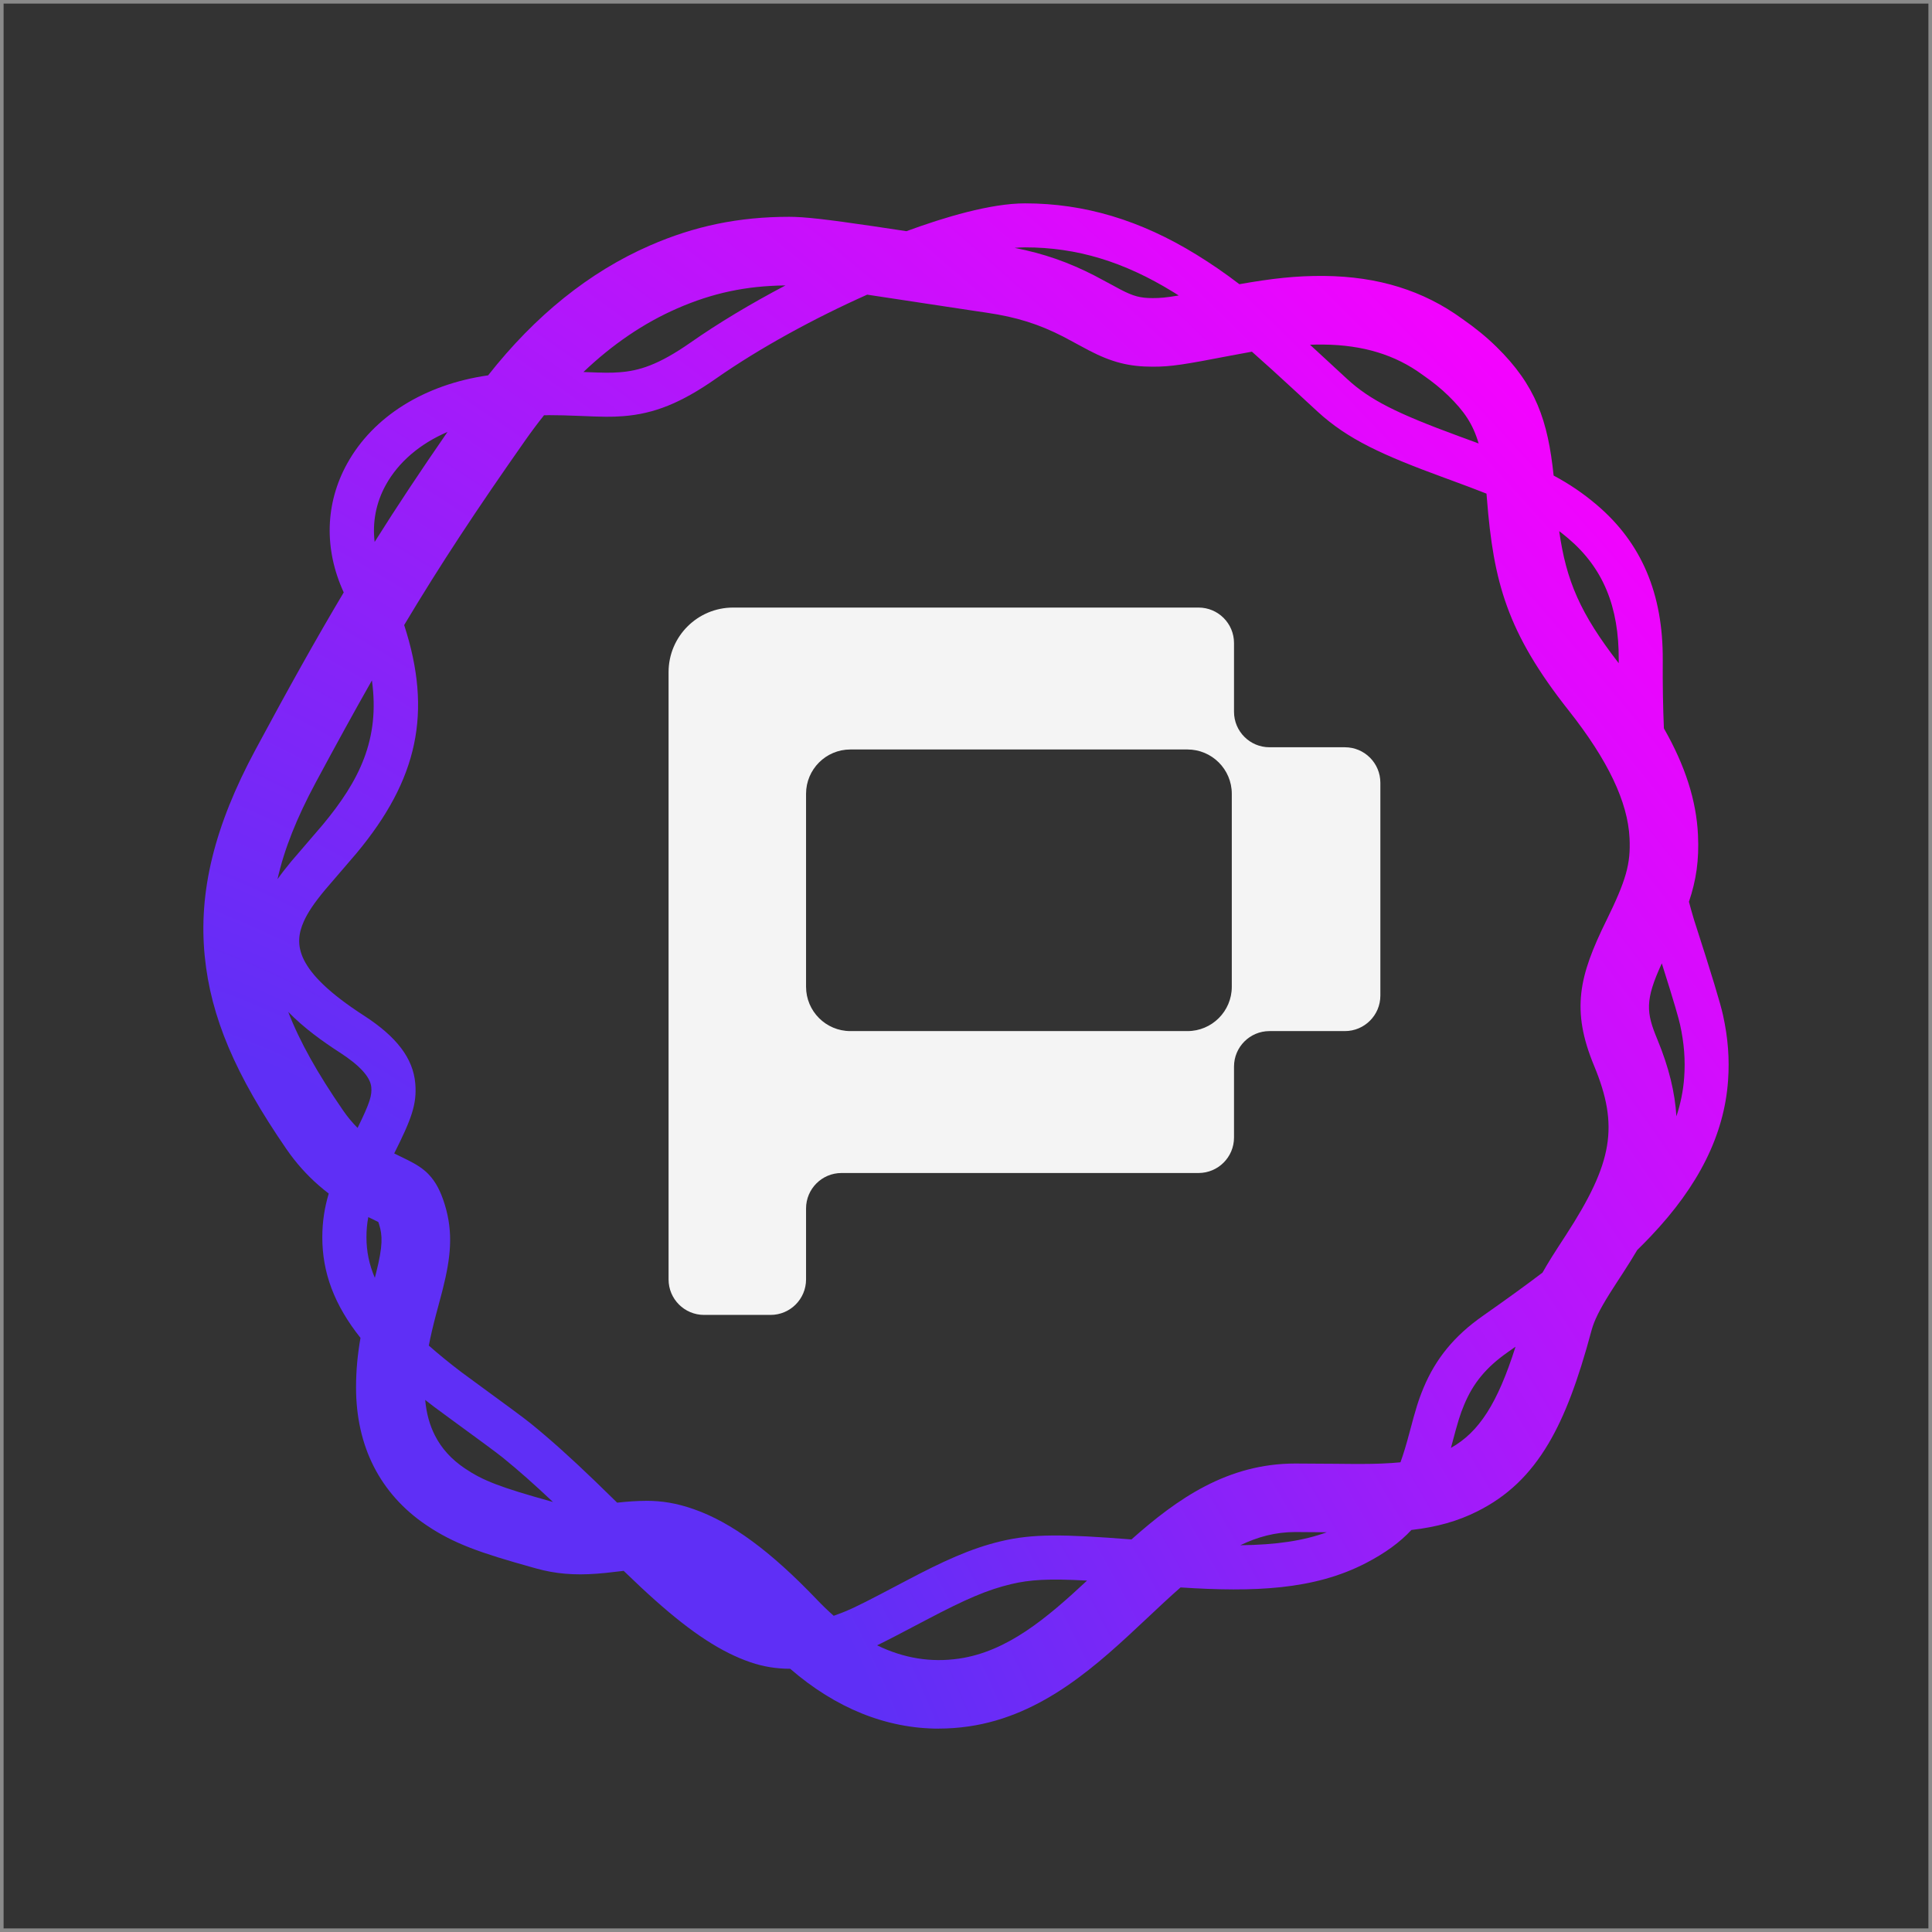 <svg width="1077" height="1077" viewBox="0 0 1077 1077" fill="none" xmlns="http://www.w3.org/2000/svg">
<rect x="0" y="0" width="1077" height="1077" fill="#333333" stroke="none"/>
<rect x="1" y="1" width="1075" height="1075" stroke="#8A8A8A" stroke-width="2"/>
<path fill-rule="evenodd" clip-rule="evenodd" d="M418.411 926.659C425.44 929.061 432.728 930.262 440.384 930.262L440.371 930.248C440.404 930.248 440.437 930.248 440.471 930.248C465.921 952.282 494.118 963.632 523.394 963.632L523.353 963.604C528.853 963.604 534.395 963.209 539.949 962.403C581.644 956.373 612.155 927.703 639.076 902.406L639.105 902.379L639.12 902.364C645.602 896.274 651.876 890.379 658.091 884.922C699.235 887.609 732.588 886.252 761.299 871.411C772.196 865.775 780.378 859.785 786.792 852.89C801.167 851.237 812.613 847.968 823.44 842.559C840.241 834.166 852.866 822.155 863.184 804.754C872.137 789.659 879.562 770.156 887.246 741.495C888.665 736.241 891.668 730.126 897.332 721.078C898.383 719.399 899.502 717.652 900.908 715.482C901.741 714.213 904.607 709.804 904.825 709.463C907.607 705.179 910.233 700.976 912.685 696.829C915.254 694.316 917.733 691.797 920.166 689.237C947.026 660.971 961.138 632.583 963.308 602.448C964.182 590.247 963.295 578.66 960.524 565.994C959.091 559.429 954.041 542.806 945.115 515.155C944.706 513.858 944.433 513.026 944.378 512.862C943.373 509.485 942.415 506.103 941.502 502.706C945.573 490.617 947.213 479.48 946.548 465.448C945.647 446.367 939.501 426.976 927.542 406.027C927.029 394.068 926.825 381.469 926.908 368.056C927.14 330.987 915.089 302.64 890.085 281.417C882.534 275.009 874.974 269.875 866.072 265.096C862.875 234.511 856.17 214.825 834.14 193.278C828.599 187.846 822.375 182.769 815.142 177.746C793.468 161.956 768.287 154.135 738.165 153.821C722.524 153.675 708.597 155.299 690.903 158.431C682.894 152.299 675.264 147.066 666.975 141.961C635.747 122.717 604.506 113.368 571.45 113.368H571.423C552.231 113.368 526.403 121.109 505.292 128.878C497.693 127.723 492.218 126.896 486.816 126.102C460.216 122.185 448.382 120.861 439.907 120.861C411.9 120.861 387.183 125.966 362.138 136.925C328.599 151.582 298.374 175.867 272.106 209.234C236.561 214.331 207.954 232.225 193.472 258.516C181.224 280.739 180.564 306.191 191.615 330.246C176.325 355.887 160.856 383.6 142.318 418.103C119.525 460.522 110.571 497.017 114.12 532.966C117.478 566.895 131.112 599.077 159.678 640.567C164.919 648.183 171.006 655.007 177.776 660.876C179.652 662.504 181.464 663.984 183.255 665.355C180.896 673.294 179.673 681.094 179.673 689.755C179.673 709.412 186.312 727.406 200.954 745.797C199.387 754.741 198.481 763.68 198.481 773.391C198.481 789.837 201.825 804.727 208.43 817.652C215.063 830.617 224.89 841.563 237.638 850.175C252.992 860.547 267.719 865.652 296.981 873.813L298.96 874.359C309.578 877.321 319.992 878.222 332.726 877.266C336.316 876.993 338.677 876.748 344.914 875.997C345.87 875.883 346.786 875.777 347.665 875.679C354.64 882.42 360.053 887.467 365.305 892.143C385.927 910.513 402.306 921.145 418.411 926.659ZM464.757 900.733C461.631 897.98 458.533 894.998 455.466 891.788C429.589 864.697 407.765 848.66 386.815 841.317C377.152 837.919 369.031 836.622 359.941 836.622L359.968 836.65C355.068 836.65 349.884 837.028 344.029 837.66C339.045 832.756 335.312 829.129 331.702 825.649C317.808 812.274 306.74 802.352 295.807 793.481C292.068 790.437 281.859 782.958 268.893 773.486C263.474 769.542 258.806 766.116 257.128 764.847C250.4 759.727 244.386 754.825 239.046 750.086C240.021 744.983 241.337 739.36 243.056 732.829C243.255 732.083 243.434 731.417 243.641 730.647C243.888 729.725 244.176 728.655 244.585 727.124C245.513 723.657 246.032 721.705 246.496 719.917L246.878 718.402C251.163 701.247 252.842 687.421 247.929 671.453C245.622 663.987 242.906 658.869 239.112 654.83C235.891 651.404 232.11 649.111 227.388 646.723L227.385 646.721C226.486 646.272 225.83 645.944 223.676 644.907C222.265 644.228 220.963 643.589 219.752 642.981C229.256 624.027 232.502 615.575 231.496 603.963C230.295 590.001 221.178 577.977 202.807 566.103C164.059 541.073 163.827 526.128 169.341 513.695C171.566 508.686 175.128 503.377 181.27 495.979C182.457 494.546 186.006 490.438 189.432 486.48C190.171 485.622 190.915 484.76 191.647 483.911C194.699 480.372 197.536 477.082 198.89 475.453C232.849 434.615 241.172 397.231 225.305 348.433C245.668 314.38 265.806 283.922 292.832 245.441C296.239 240.589 299.723 235.933 303.281 231.476C304.058 231.469 304.846 231.465 305.648 231.465V231.424C310.848 231.424 316.594 231.575 323.404 231.861C336.193 232.407 340.888 232.489 347.33 231.998C364.732 230.674 379.745 224.6 399.153 211.021C423.523 193.969 454.067 177.339 483.421 164.257C490.421 165.3 498.022 166.454 510.605 168.37L513.335 168.793C526.424 170.786 534.231 171.973 541.683 173.079L550.145 174.334C566.687 176.777 579.038 180.64 592.782 187.696C594.516 188.597 598.897 190.958 602.09 192.691C604.411 193.947 606.362 194.998 607.045 195.353C619.765 201.958 629.387 204.415 642.585 204.415C652.972 204.415 659.687 203.309 686.424 198.164C690.542 197.372 694.336 196.669 697.865 196.05L698.38 196.499C704.958 202.299 712.642 209.26 722.537 218.418L728.188 223.645C729.591 224.936 730.853 226.1 732.04 227.195C732.874 227.963 733.67 228.698 734.452 229.418C751.404 244.977 770.73 253.698 805.055 266.295L809.191 267.81C816.521 270.497 822.95 272.923 828.653 275.178C828.732 276.102 828.809 277.044 828.886 278.005C832.557 324.409 840.009 352.469 874.485 396.089C896.35 423.767 907.446 447.051 908.401 467.291C909.07 481.608 906.518 490.643 895.38 513.34L895.326 513.435C880.272 544.089 875.741 563.005 888.597 594.041C902.573 627.738 899.175 648.087 872.833 688.65C872.656 688.923 869.681 693.481 868.848 694.778C867.333 697.125 866.105 699.049 864.958 700.878C863.07 703.905 861.382 706.74 859.874 709.428C850.477 716.561 839.532 724.478 826.429 733.675C810.774 744.661 800.333 757.368 793.536 773.691C790.629 780.665 789.101 785.81 785.688 798.735C784.025 805.026 782.404 810.439 780.695 815.163C777.566 815.477 774.195 815.702 770.525 815.85L767.768 815.945C764.984 816.027 762.186 816.082 758.774 816.082H754.857C751.104 816.068 746.6 816.027 740.826 815.959H739.352C731.368 815.877 727.069 815.85 722.06 815.85C684.322 815.85 656.322 835.406 630.736 858.167C592.221 855.15 575.495 854.999 557.993 859.169C540.987 863.222 525.646 870.347 504.9 881.293C484.455 892.075 477.29 895.787 470.82 898.435L469.36 899.022C468.015 899.553 466.583 900.085 464.757 900.733ZM488.953 917.189C503.674 924.378 518.906 926.872 534.517 924.612C561.516 920.702 583.467 902.075 605.983 881.107C584.421 879.928 574.086 880.596 563.643 883.08C550.691 886.165 538.748 891.201 516.324 903.034C502.848 910.144 494.9 914.304 488.953 917.189ZM691.409 861.404C711.555 861.177 726.745 858.864 739.615 854.16H738.915C731.109 854.065 726.905 854.037 722.019 854.037C711.049 854.037 701.007 856.76 691.409 861.404ZM808.833 807.126C824.432 798.361 834.756 782.488 844.84 750.724C843.419 751.727 841.973 752.745 840.5 753.778C828.503 762.199 821.229 770.975 816.179 783.135C813.913 788.581 812.767 792.266 809.396 805.027C809.209 805.733 809.021 806.433 808.833 807.126ZM934.518 622.286C936.889 615.129 938.327 607.937 938.851 600.674C939.56 590.888 938.837 581.539 936.571 571.235C935.85 567.948 933.437 559.243 926.375 537.025C916.877 557.695 917.688 564.439 923.878 579.369C930.33 594.933 933.716 609.013 934.518 622.286ZM902.359 369.693C902.362 369.094 902.365 368.494 902.368 367.892C902.546 338.125 893.606 316.589 874.212 300.129C872.551 298.721 870.888 297.381 869.184 296.091C873.077 323.66 880.878 342.007 902.359 369.693ZM824.266 247.214C821.117 236.336 816.131 229.144 807.43 220.642C803.445 216.739 798.654 212.849 793.209 209.083L792.786 208.782C777.731 197.768 759.743 192.309 737.783 192.077C735.269 192.052 732.785 192.082 730.26 192.174C733.042 194.718 736.01 197.449 739.202 200.402L744.852 205.63C745.959 206.653 746.979 207.592 747.942 208.48C749.035 209.487 750.055 210.427 751.049 211.348C763.578 222.84 778.168 230.292 813.504 243.257L817.612 244.759C819.901 245.597 822.117 246.414 824.266 247.214ZM657.089 164.715C656.101 164.089 655.102 163.466 654.091 162.843C626.48 145.824 600.221 137.894 571.464 137.894H571.436C569.622 137.894 567.676 137.99 565.608 138.178C581.826 141.343 595.6 146.158 610.211 153.658C612.327 154.749 616.558 157.029 620.284 159.049C621.119 159.5 621.9 159.923 622.572 160.288C623.548 160.818 624.296 161.224 624.651 161.41C631.844 165.149 635.693 166.173 642.585 166.173C646.677 166.173 649.864 165.932 657.089 164.715ZM437.86 159.114C418.511 169.288 400.329 180.194 385.027 190.903C366.929 203.569 356.106 206.708 345.433 207.513C340.579 207.886 337.093 207.869 325.25 207.371C341.463 191.916 358.92 180.064 377.465 171.96C397.188 163.343 415.896 159.347 437.86 159.114ZM249.46 240.782C234.116 247.374 222.113 257.561 215.036 270.403C209.609 280.253 207.538 291.108 208.847 302.097C221.311 282.269 234.353 262.639 249.46 240.782ZM207.324 379.31C197.603 396.418 187.394 415.007 176.002 436.214C165.38 455.977 158.381 473.552 154.702 490.099C156.845 487.063 159.347 483.833 162.299 480.27C163.65 478.646 167.117 474.634 170.788 470.389C174.541 466.049 178.418 461.559 179.946 459.716C200.271 435.276 211.894 412.12 207.324 379.31ZM160.675 564.081C167.021 580.545 176.932 598.228 191.179 618.908C193.682 622.549 196.372 625.803 199.332 628.763C206.386 614.412 207.36 610.562 206.97 606.065C206.479 600.442 200.582 593.932 189.418 586.726C179.818 580.526 169.331 572.999 160.675 564.081ZM205.309 678.476C204.584 682.248 204.281 685.875 204.281 689.741C204.281 697.465 205.768 704.894 208.951 712.326C209.132 711.64 209.29 711.031 209.44 710.446L209.795 709.04C213.467 694.368 213.221 688.65 211.378 682.699C211.231 682.2 211.083 681.776 210.959 681.42C210.934 681.348 210.91 681.278 210.887 681.211C210.655 681.089 210.396 680.952 210.109 680.816C209.399 680.461 208.853 680.188 207.066 679.328C206.47 679.041 205.885 678.757 205.309 678.476ZM237.026 780.391C238.713 781.721 240.441 783.059 242.21 784.405C243.767 785.587 247.17 788.075 251.584 791.302C252.47 791.95 253.396 792.628 254.357 793.331C263.802 800.223 276.727 809.667 280.289 812.561C288.96 819.6 297.783 827.393 308.258 837.286L307.395 837.045C278.76 829.048 269.275 825.417 259.052 818.511C251.614 813.489 246.195 807.511 242.483 800.264C239.501 794.427 237.699 787.879 237.026 780.391Z" fill="url(#paint0_radial_303_1084)"/>
<path fill-rule="evenodd" clip-rule="evenodd" d="M392.476 733.005H429.56C440.482 733.005 449.337 724.151 449.337 713.228V673.672C449.337 662.75 458.192 653.895 469.115 653.895H668.128C679.051 653.895 687.905 645.04 687.905 634.117V594.562C687.905 583.639 696.76 574.784 707.683 574.784H749.711C760.633 574.784 769.488 565.929 769.488 555.006V436.34C769.488 425.418 760.633 416.563 749.711 416.563H707.683C696.76 416.563 687.905 407.708 687.905 396.785V358.466C687.905 347.543 679.051 338.688 668.128 338.688H408.691C388.813 338.688 372.699 354.803 372.699 374.681V713.228C372.699 724.151 381.553 733.005 392.476 733.005ZM474.058 574.784H661.946C675.6 574.784 686.668 563.715 686.668 550.062V442.521C686.668 428.867 675.6 417.799 661.946 417.799H474.058C460.405 417.799 449.336 428.867 449.336 442.521V550.062C449.336 563.715 460.405 574.784 474.058 574.784Z" fill="#F4F4F4"/>
<defs>
<radialGradient id="paint0_radial_303_1084" cx="0" cy="0" r="1" gradientUnits="userSpaceOnUse" gradientTransform="translate(218.376 907.514) rotate(-40.976) scale(955.3 1796.66)">
<stop offset="0.224" stop-color="#5F2FF6"/>
<stop offset="1" stop-color="#FA01FF"/>
</radialGradient>
</defs>
</svg>
